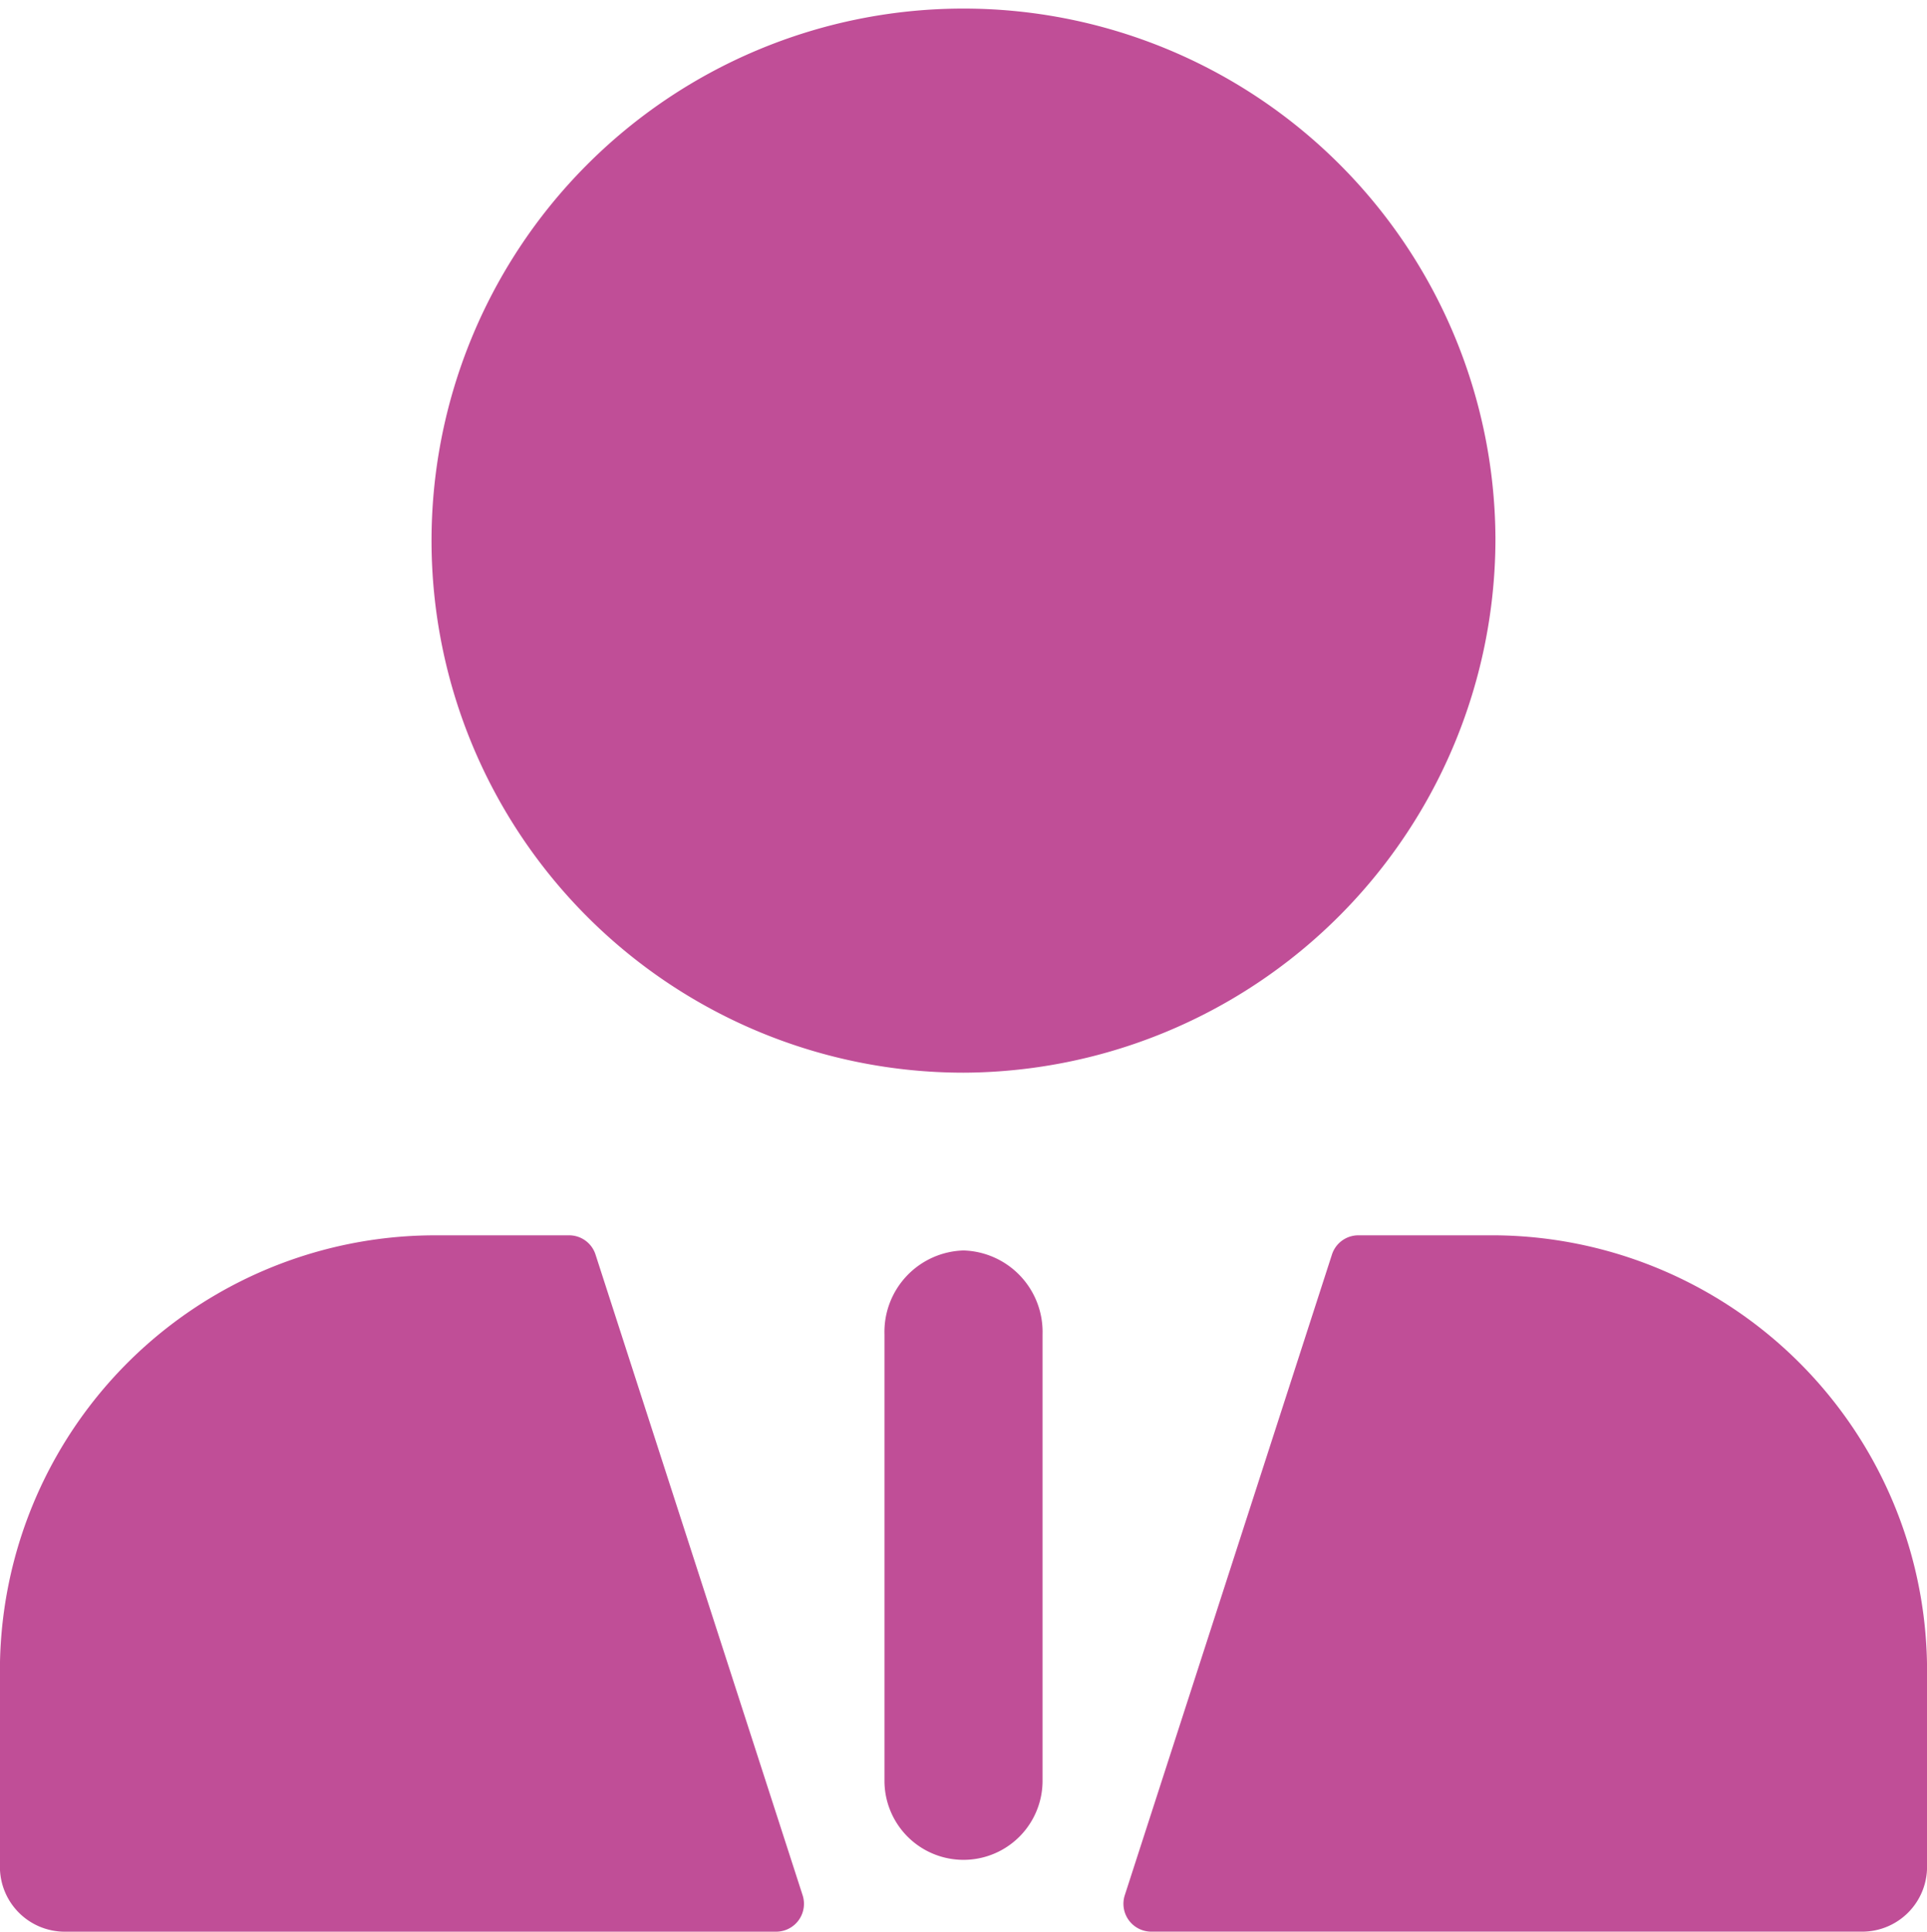 <svg id="man" xmlns="http://www.w3.org/2000/svg" width="95.077" height="95.289" viewBox="0 0 95.077 95.289">
  <g id="Group_39" data-name="Group 39" transform="translate(0 0)">
    <g id="Group_38" data-name="Group 38">
      <path id="Path_5" data-name="Path 5" d="M861.66,336.8a1.367,1.367,0,0,0-1.3-.95h-6.687a21.484,21.484,0,0,0-21.4,21.57v9.573a3.2,3.2,0,0,0,3.183,3.209h35.121a1.375,1.375,0,0,0,1.3-1.8Zm44.3-.95h-6.666a1.367,1.367,0,0,0-1.3.95l-10.22,31.6a1.375,1.375,0,0,0,1.3,1.8h35.1a3.2,3.2,0,0,0,3.183-3.209v-9.573A21.484,21.484,0,0,0,905.956,335.849Zm.1-34.48a26.246,26.246,0,1,0-26.246,26.457A26.353,26.353,0,0,0,906.061,301.368Z" transform="translate(-832.277 -274.912)" fill="#c04e97"/>
      <path id="Path_6" data-name="Path 6" d="M884.022,346.345a4.02,4.02,0,0,0-3.9,4.131v22.03a3.9,3.9,0,1,0,7.8,0v-22.03A4.02,4.02,0,0,0,884.022,346.345Z" transform="translate(-836.483 -284.66)" fill="#c04e97"/>
    </g>
  </g>
</svg>
